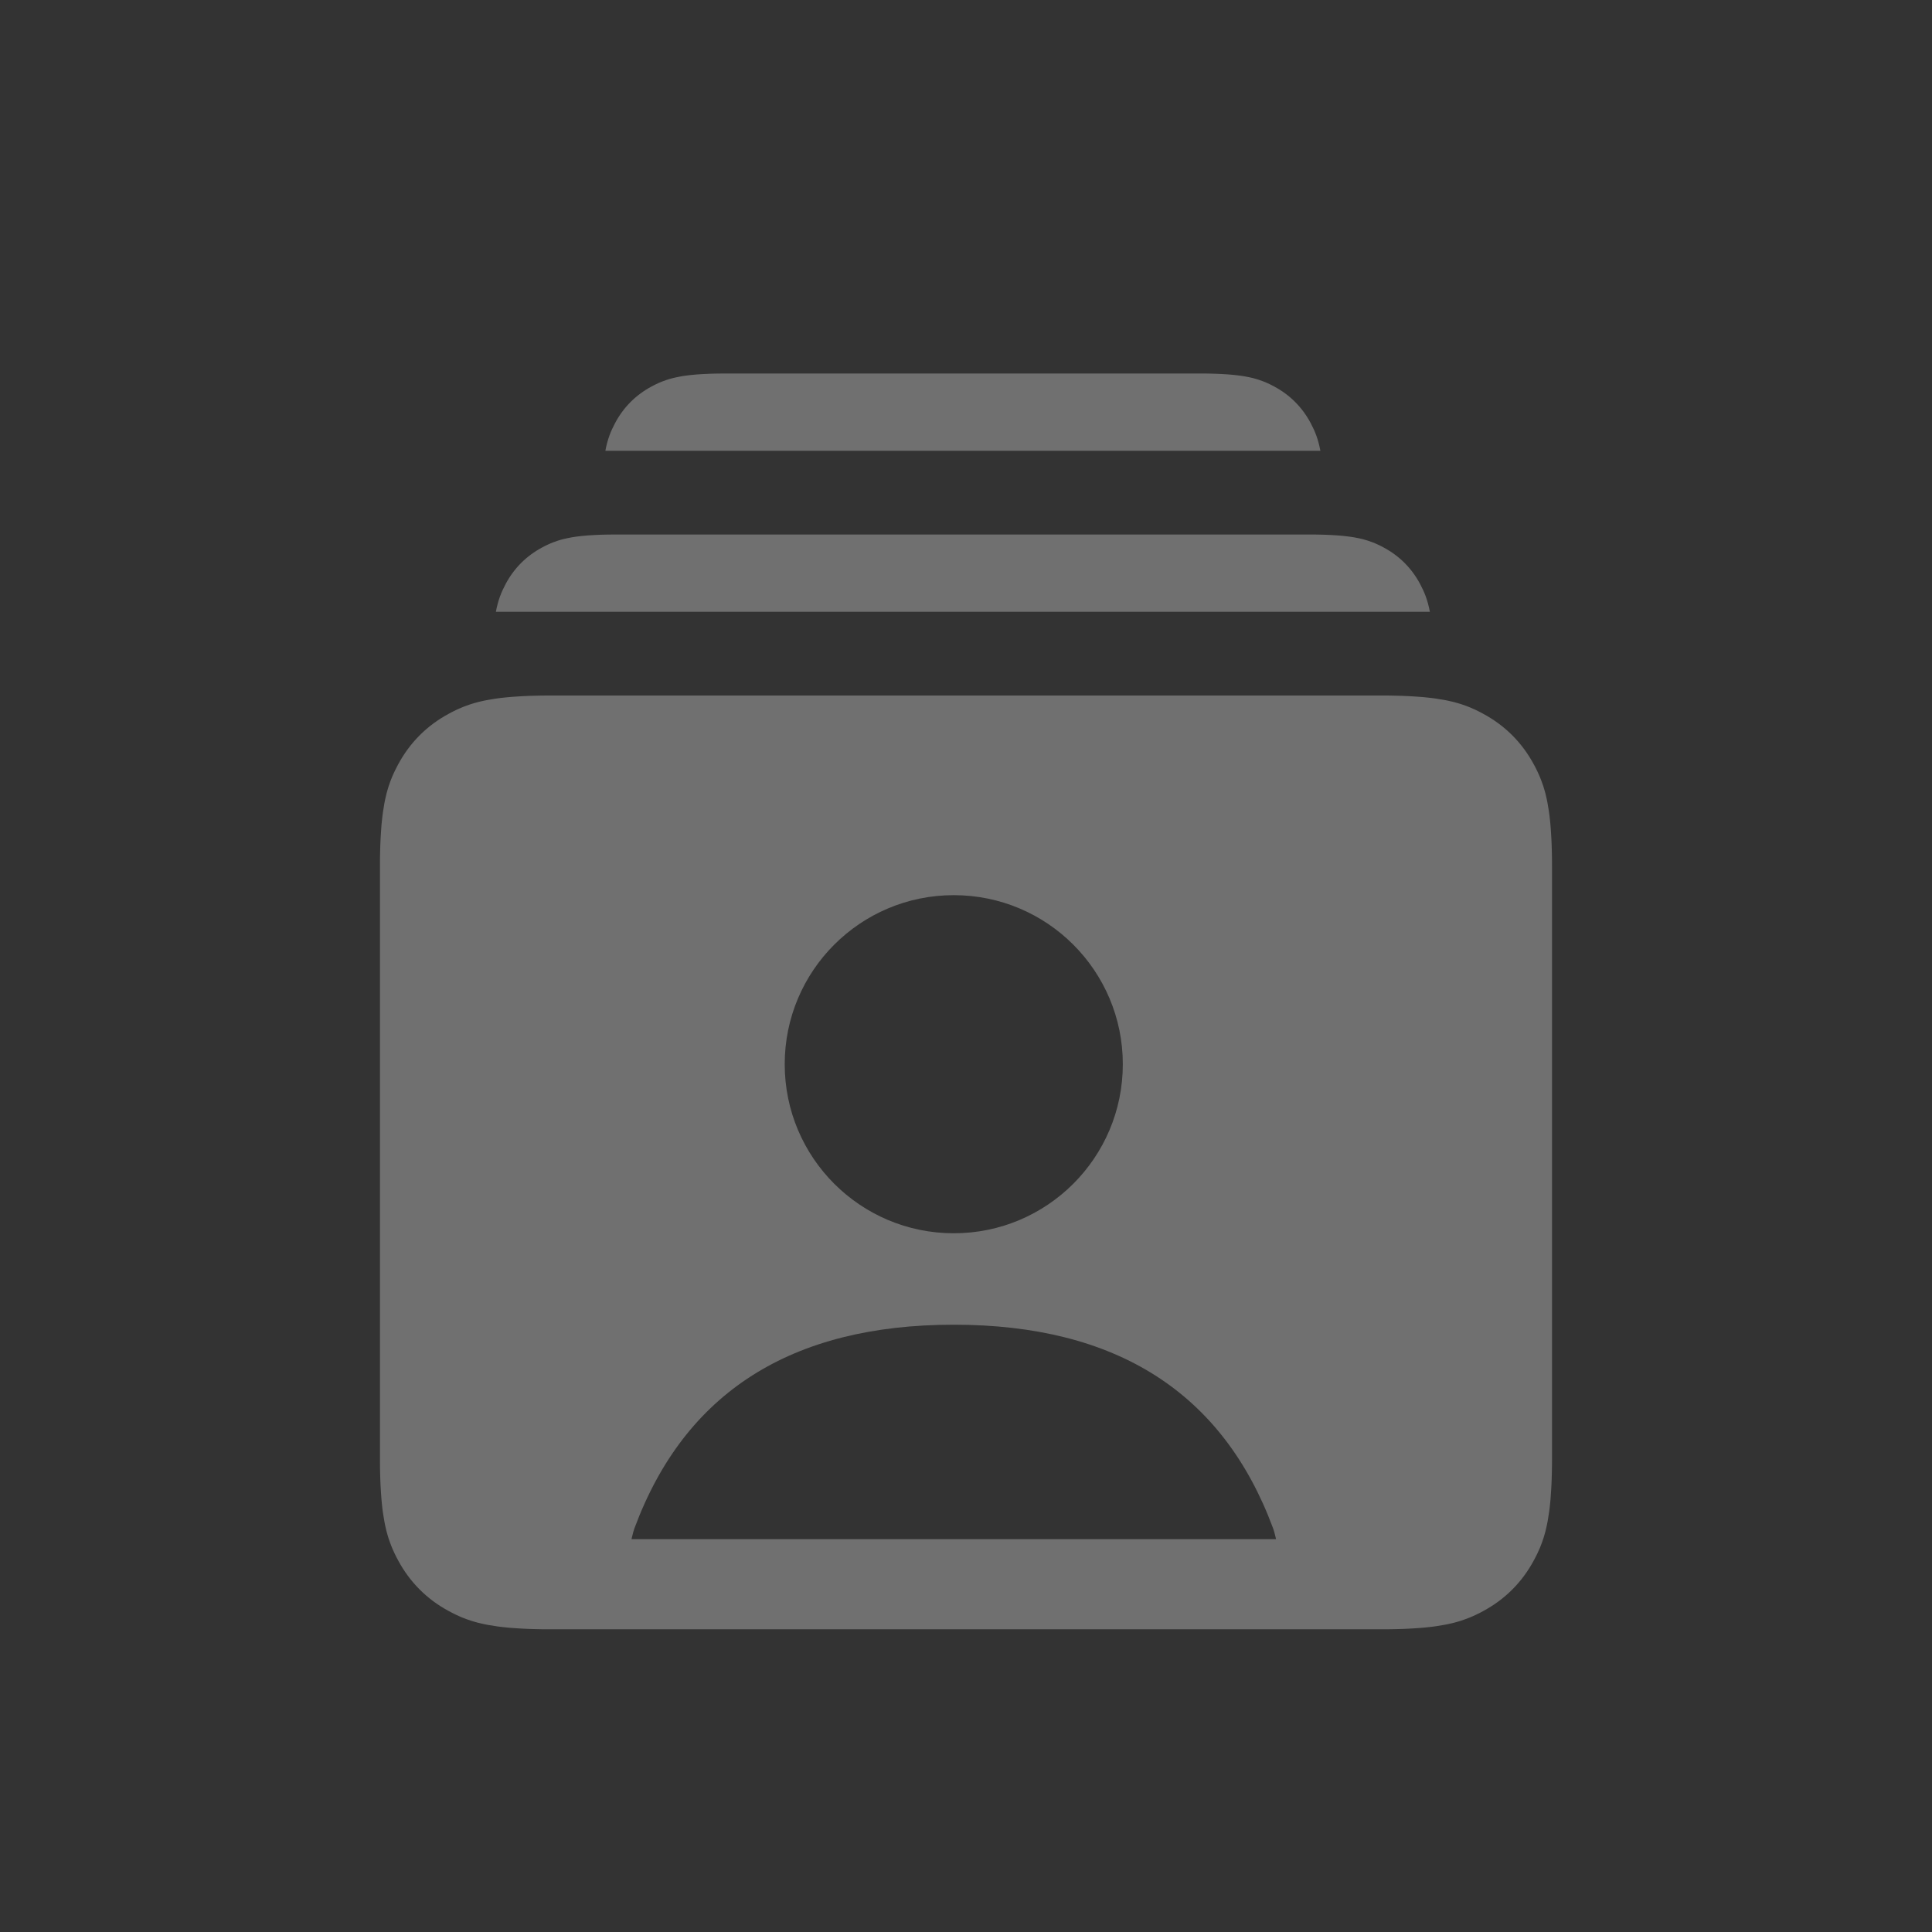<svg xmlns="http://www.w3.org/2000/svg" width="60" height="60" viewBox="0 0 60 60">
    <rect x="0" y="0" width="60" height="60" fill="#333333" stroke="none"/>
    <g fill="none" fill-rule="evenodd">
        <g>
            <g>
                <g>
                    <path d="M0 0H60V60H0z" transform="translate(-972 -253) translate(932 248) translate(40 5)"/>
                    <path fill="#FFF" fill-opacity=".3" d="M46.051 22.161c.685.366 1.222.903 1.588 1.588l.04.074.037.075.037.076.035.077.034.078.032.08.03.081c.016.041.03.084.045.127l.027.088.013.046.026.093.023.097.023.101.02.106c.014.072.027.147.038.226l.017.12.008.063.014.13.007.068.012.14.01.146.005.076.009.157.007.165.005.173.004.182.002.19.001.2v18.333l-.002.195-.003.186-.002.09-.005.173-.007.165-.009.157-.01.15-.01.143-.007.07-.014.132-.007.065-.016.123c-.014.101-.03.196-.046.286l-.021.106-.023.1-.023.098-.026.093-.013.046-.027.088-.044.127-.031.082-.032.08-.034.077-.035.077-.037.076-.038.075-.039.074c-.366.685-.903 1.222-1.588 1.588l-.074.04-.075.037-.076.037-.077.035-.078.034-.08.032-.081.03c-.041.016-.084.03-.127.045l-.088.027-.046.013-.093.026-.097.023-.101.023-.106.02c-.072.014-.147.027-.226.038l-.12.017-.063.008-.13.014-.068.007-.14.012-.146.01-.076.005-.157.009-.165.007-.173.005-.182.004-.19.002H16.887l-.186-.004-.09-.002-.173-.005-.165-.007-.157-.009-.15-.01-.143-.01-.07-.007-.132-.014-.065-.007-.123-.016c-.101-.014-.196-.03-.286-.046l-.106-.021-.1-.023-.098-.023-.093-.026-.046-.013-.088-.027-.127-.044-.082-.031-.08-.032-.077-.034-.077-.035-.076-.037-.075-.038-.074-.039c-.685-.366-1.222-.903-1.588-1.588l-.04-.074-.037-.075-.037-.076-.035-.077-.034-.078-.032-.08-.03-.081c-.016-.041-.03-.084-.045-.127l-.027-.088-.013-.046-.026-.093-.023-.097-.023-.101-.02-.106c-.014-.072-.027-.147-.038-.226l-.017-.12-.008-.063-.014-.13-.007-.068-.012-.14-.01-.146-.005-.076-.009-.157-.007-.165-.005-.173-.004-.182-.002-.19V26.687l.004-.186.002-.09.005-.173.007-.165.009-.157.01-.15.01-.143.007-.07.014-.132.007-.065.016-.123c.014-.101.03-.196.046-.286l.021-.106.023-.1.023-.098.026-.093.013-.046.027-.088.044-.127.031-.082.032-.08.034-.077.035-.077.037-.076.038-.075.039-.074c.366-.685.903-1.222 1.588-1.588l.074-.04.075-.037.076-.037.077-.035.078-.034.08-.032.081-.03c.041-.016.084-.03.127-.045l.088-.027.046-.013.093-.026.097-.023.101-.023.106-.02c.072-.014.147-.027.226-.038l.12-.017.063-.008.13-.014.068-.007.14-.012.146-.01.076-.005.157-.009.165-.007.173-.005.182-.004.19-.002h26.128l.186.004.09.002.173.005.165.007.157.009.15.01.143.01.07.007.132.014.065.007.123.016c.101.014.196.03.286.046l.106.021.1.023.098.023.093.026.046.013.088.027.127.044.082.031.08.032.077.034.077.035.076.037.075.038.074.039zM29.62 41.14c-5.047 0-8.352 2.106-9.915 6.318-.012.033-.025.074-.039.122l-.02.08-.023.09-.01.05h20.015l-.012-.056-.025-.1c-.02-.077-.038-.139-.056-.186-1.563-4.212-4.868-6.318-9.915-6.318zm0-13.34c-2.9 0-5.25 2.35-5.25 5.25s2.35 5.25 5.25 5.25 5.25-2.35 5.25-5.25-2.35-5.25-5.25-5.25zm11.037-11.2h.173l.164.003.155.004.18.008.2.012.155.013.058.006.112.013.106.014.1.016.14.027.087.02.042.01.08.023.078.024c.05.016.1.033.147.052l.07.028.067.03.066.03.066.034.065.034c.49.261.873.645 1.134 1.134.134.25.236.5.304.865H15.4c.068-.364.17-.614.304-.865.261-.49.645-.873 1.134-1.134l.065-.034.066-.033.066-.031.068-.03.07-.028c.047-.019.095-.036.146-.052l.077-.024.081-.022.042-.01.088-.02c.044-.01.09-.02.14-.028l.1-.016.105-.014.112-.013.18-.017.198-.012.215-.01.155-.004.163-.002.174-.001h21.508zm-3.4-5h.173l.164.003.155.004.18.008.2.012.155.013.058.006.112.013.106.014.1.016.14.027.087.02.042.01.08.023.078.024c.05.016.1.033.147.052l.07.028.067.03.066.03.066.034.065.034c.49.261.873.645 1.134 1.134.134.25.236.5.304.865H18.8c.068-.364.17-.614.304-.865.261-.49.645-.873 1.134-1.134l.065-.034.066-.033.066-.031.068-.03.07-.028c.047-.019.095-.036.146-.052l.077-.024.081-.022.042-.01.088-.02c.044-.01.09-.02.14-.028l.1-.016.105-.014.112-.013.18-.017.198-.012.215-.01.155-.004.163-.002.174-.001h14.708z" transform="translate(-972 -253) translate(932 248) translate(40 5)"/>
                </g>
            </g>
        </g>
    </g>
</svg>
